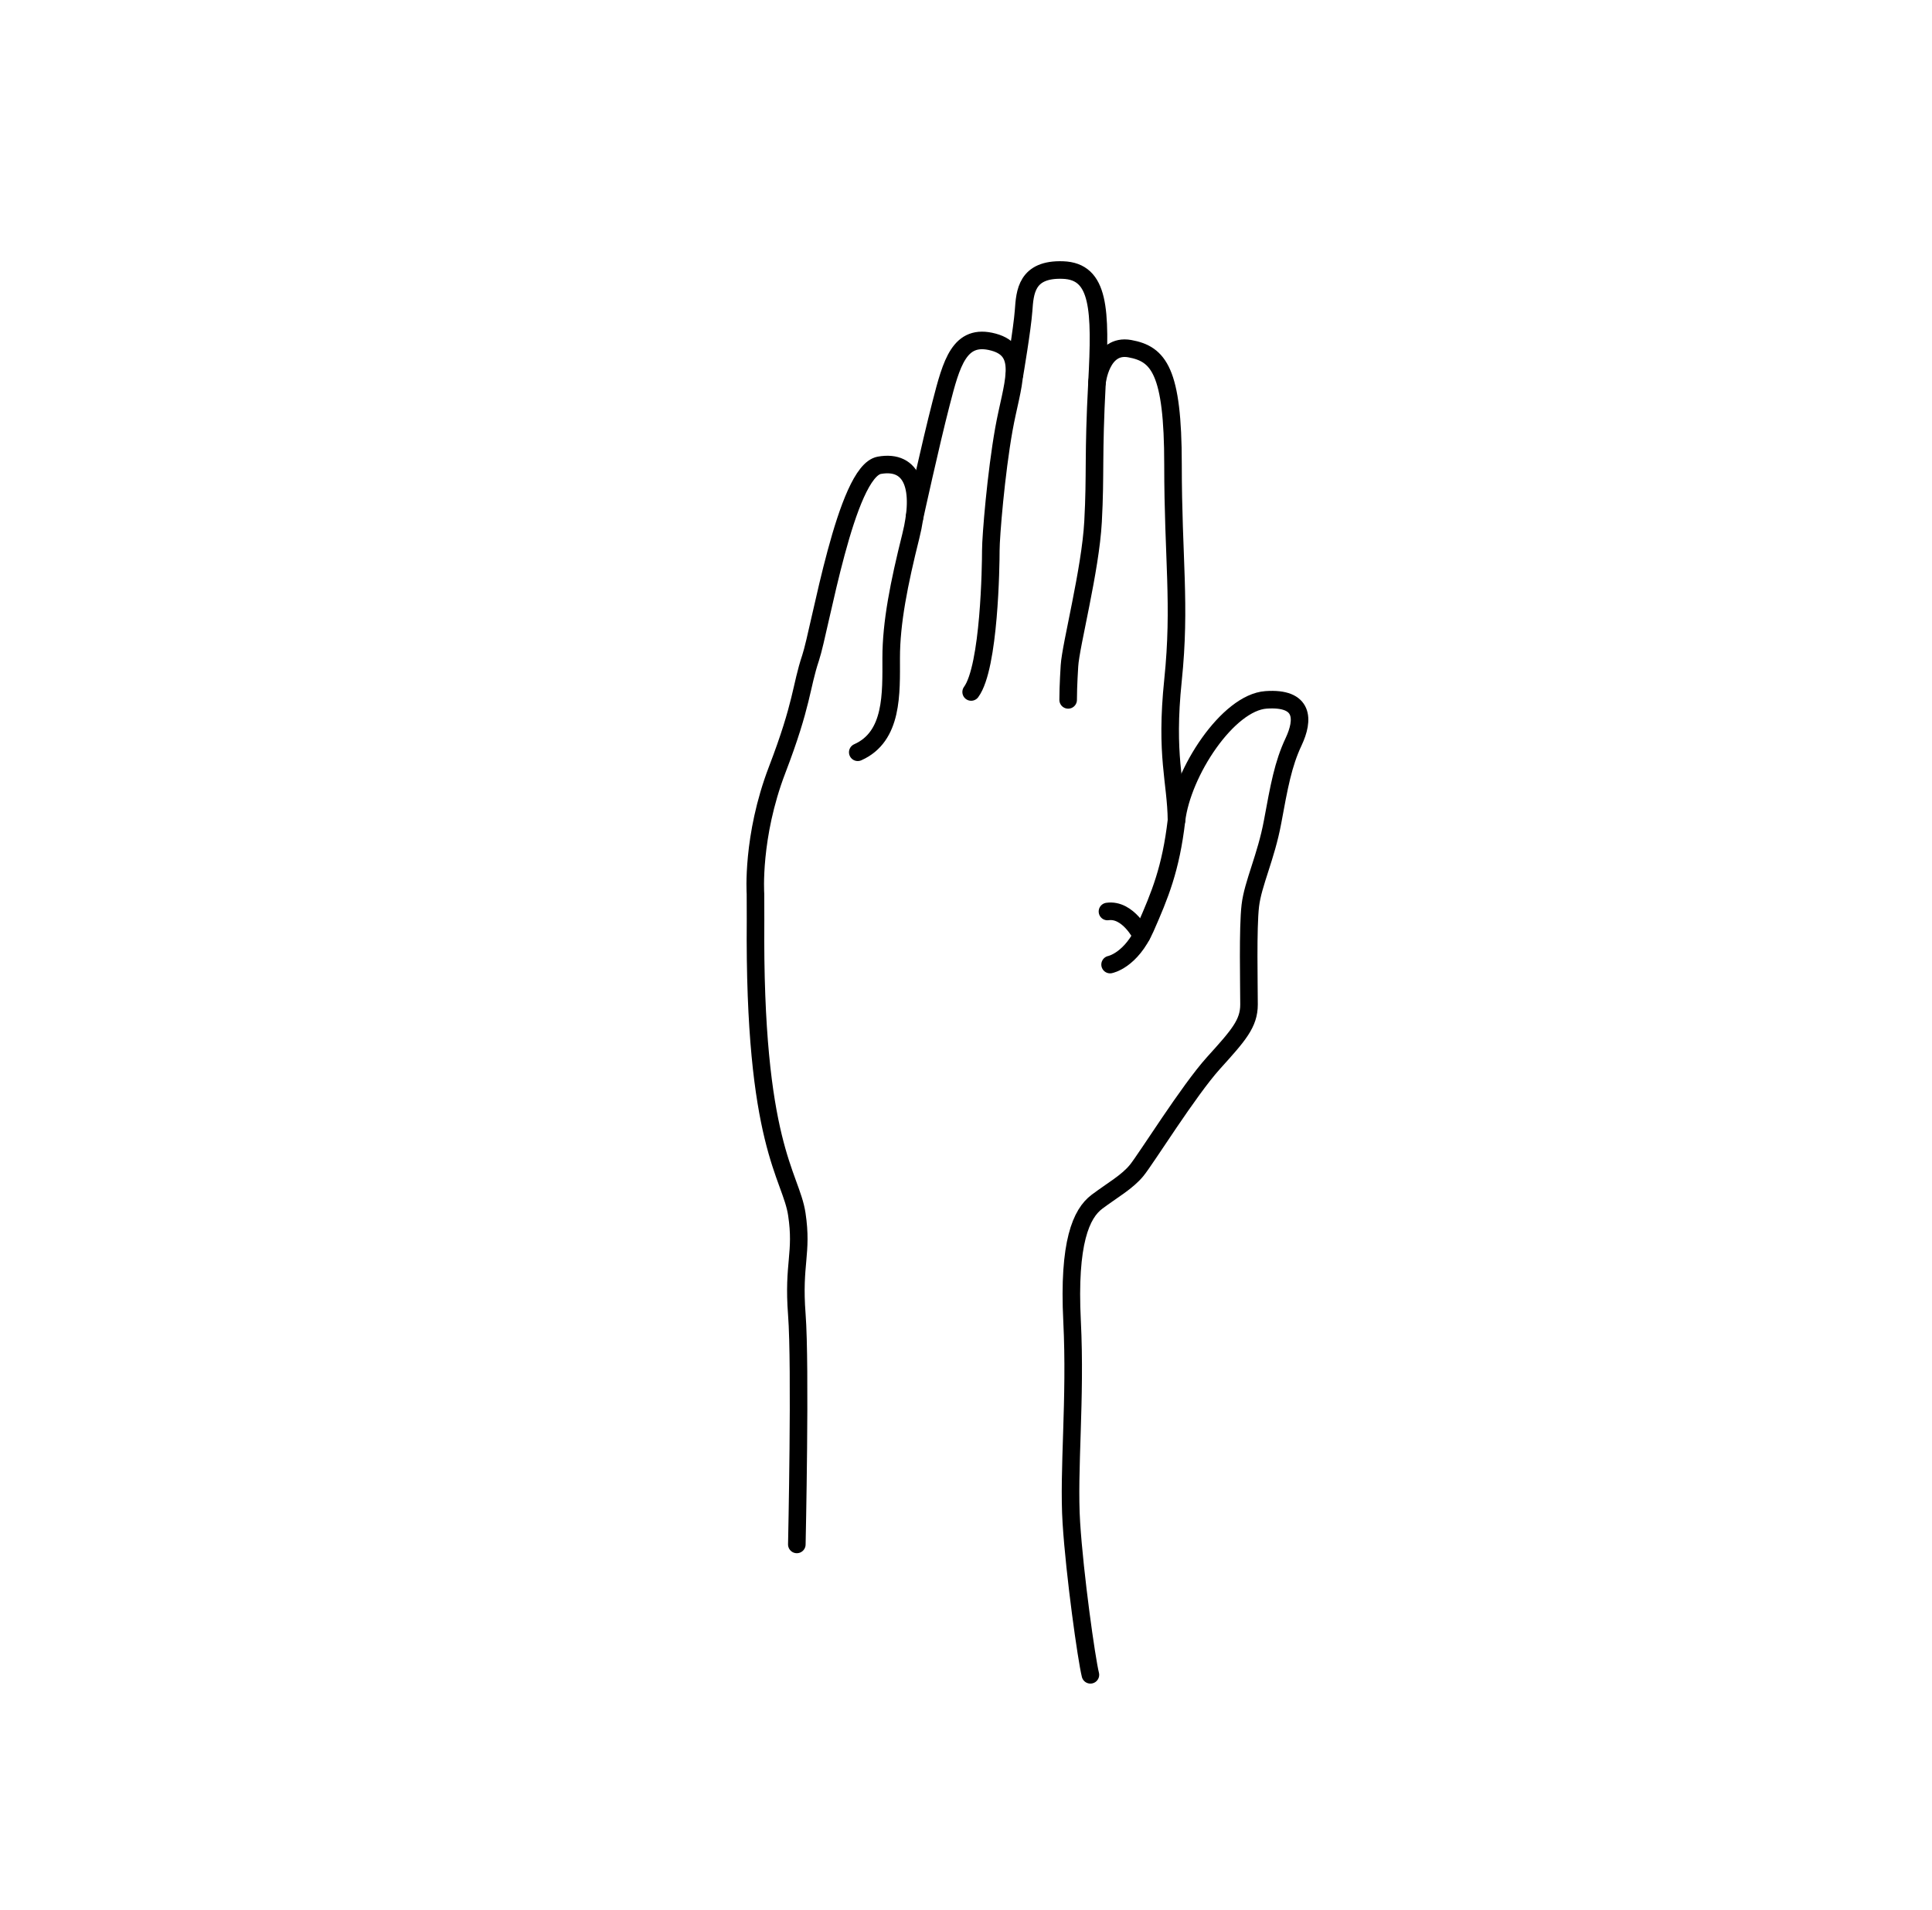 <svg width="88" height="87" viewBox="0 -10 110 100" fill="none" xmlns="http://www.w3.org/2000/svg">
<path d="M45.368 73.575C45.368 73.575 45.592 63.389 45.368 60.479C45.144 57.568 45.704 57.009 45.368 54.77C45.032 52.531 42.905 50.852 43.017 37.979L43.013 36.524C43.013 36.524 42.787 33.278 44.245 29.472C45.703 25.666 45.591 24.77 46.151 23.091C46.71 21.412 48.165 12.457 50.068 12.121C51.971 11.786 52.531 13.465 51.859 16.151C51.188 18.838 50.74 21.076 50.74 23.091C50.74 25.106 50.852 27.569 48.837 28.464" stroke="#000000" stroke-miterlimit="10" stroke-linecap="round" stroke-linejoin="round"/>
<path d="M52.064 15.114C52.064 15.114 52.979 10.928 53.577 8.614C54.174 6.301 54.621 4.584 56.561 5.106C58.502 5.628 57.606 7.556 57.158 10.063C56.711 12.569 56.413 16.151 56.413 16.972C56.413 17.793 56.338 23.614 55.293 25.031" stroke="#000000" stroke-miterlimit="10" stroke-linecap="round" stroke-linejoin="round"/>
<path d="M57.759 6.972C57.759 6.972 58.203 4.36 58.279 3.316C58.354 2.272 58.428 0.928 60.517 1.003C62.607 1.077 62.682 3.242 62.458 7.421C62.234 11.6 62.384 12.57 62.234 15.331C62.085 18.092 60.965 22.346 60.891 23.54C60.891 23.54 60.816 24.66 60.816 25.481" stroke="#000000" stroke-miterlimit="10" stroke-linecap="round" stroke-linejoin="round"/>
<path d="M62.458 7.42C62.458 7.42 62.682 5.182 64.323 5.48C65.965 5.778 66.786 6.738 66.786 12.079C66.786 17.419 67.234 20.032 66.786 24.36C66.338 28.688 66.96 30.106 66.985 32.345" stroke="#000000" stroke-miterlimit="10" stroke-linecap="round" stroke-linejoin="round"/>
<path d="M63.204 40.554C63.204 40.554 64.397 40.33 65.219 38.464C66.04 36.599 66.661 35.106 66.984 32.345C67.308 29.585 69.92 25.629 72.084 25.48C74.248 25.33 74.248 26.599 73.651 27.868C73.053 29.137 72.829 30.405 72.457 32.42C72.084 34.435 71.338 35.927 71.188 37.195C71.038 38.464 71.114 41.742 71.114 42.827C71.114 43.913 70.516 44.583 69.099 46.151C67.681 47.718 65.268 51.598 64.721 52.27C64.174 52.941 63.352 53.389 62.457 54.06C61.561 54.732 60.815 56.374 61.039 60.851C61.263 65.329 60.81 69.358 60.999 72.343C61.188 75.328 61.86 80.104 62.083 81" stroke="#000000" stroke-miterlimit="10" stroke-linecap="round" stroke-linejoin="round"/>
<path d="M64.994 38.914C64.994 38.914 64.23 37.364 63.054 37.532" stroke="#000000" stroke-miterlimit="10" stroke-linecap="round" stroke-linejoin="round"/>
<path d="M14.766 74V45.562H24.727C28.177 45.562 30.794 46.227 32.578 47.555C34.362 48.87 35.254 50.803 35.254 53.355C35.254 54.749 34.896 55.979 34.18 57.047C33.464 58.102 32.467 58.876 31.191 59.371C32.65 59.736 33.796 60.471 34.629 61.578C35.475 62.685 35.898 64.039 35.898 65.641C35.898 68.375 35.026 70.445 33.281 71.852C31.537 73.258 29.049 73.974 25.82 74H14.766ZM20.625 61.617V69.293H25.645C27.025 69.293 28.099 68.967 28.867 68.316C29.648 67.652 30.039 66.741 30.039 65.582C30.039 62.978 28.691 61.656 25.996 61.617H20.625ZM20.625 57.477H24.961C27.917 57.425 29.395 56.246 29.395 53.941C29.395 52.652 29.017 51.728 28.262 51.168C27.52 50.595 26.341 50.309 24.727 50.309H20.625V57.477Z" fill="url(#paint0_diamond)"/>
</svg>
